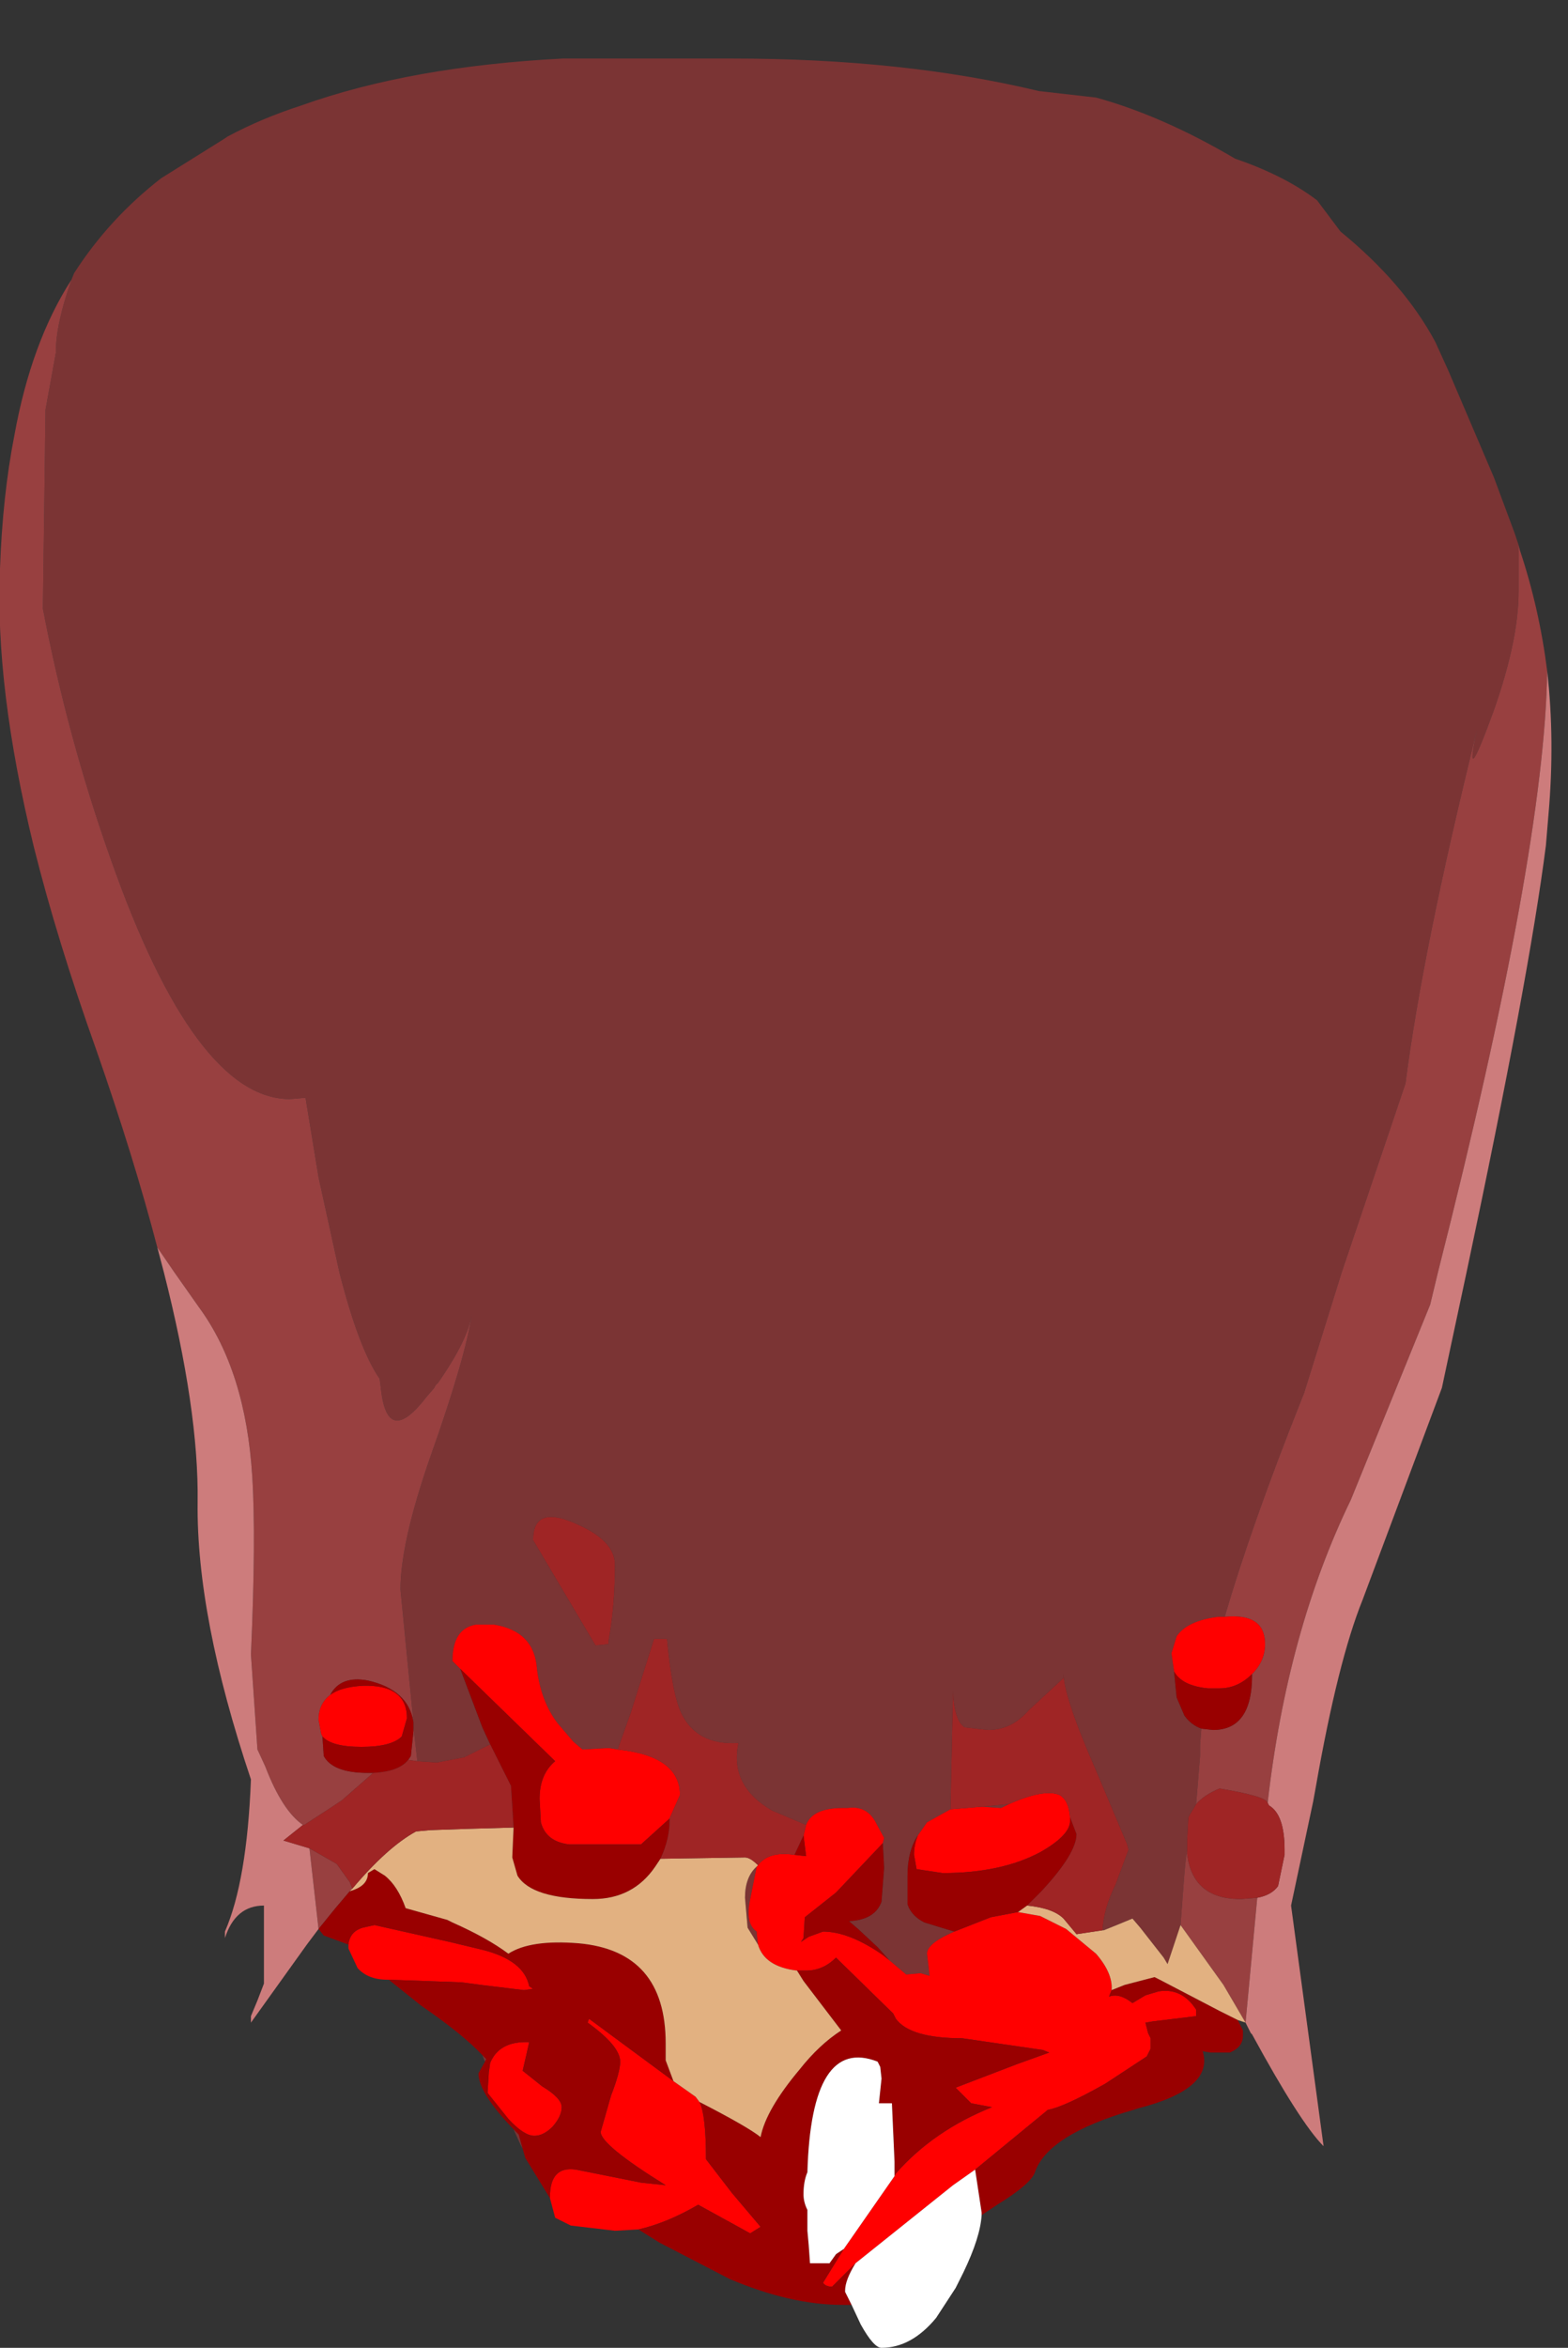 <?xml version="1.0" encoding="UTF-8" standalone="no"?>
<svg xmlns:ffdec="https://www.free-decompiler.com/flash" xmlns:xlink="http://www.w3.org/1999/xlink" ffdec:objectType="frame" height="90.25px" width="60.3px" xmlns="http://www.w3.org/2000/svg">
  <rect width="100%" height="100%" fill="#333333" stroke="none"/>
  <g transform="matrix(1.0, 0.0, 0.0, 1.0, 30.4, 45.75)">
    <use ffdec:characterId="1658" height="88.0" transform="matrix(1.0, 0.0, 0.0, 1.0, -30.4, -43.5)" width="59.65" xlink:href="#shape0"/>
  </g>
  <defs>
    <g id="shape0" transform="matrix(1.0, 0.0, 0.0, 1.0, 30.4, 43.5)">
      <path d="M-27.65 -35.0 L-27.55 -35.25 Q-26.2 -37.35 -24.2 -38.9 L-21.8 -40.4 -21.65 -40.5 Q-20.35 -41.2 -18.8 -41.7 -14.6 -43.2 -8.75 -43.5 L-2.25 -43.5 Q4.35 -43.5 9.55 -42.25 L11.75 -42.0 Q14.3 -41.3 17.1 -39.65 19.0 -39.0 20.25 -38.05 L21.15 -36.85 Q23.6 -34.85 24.8 -32.6 L25.3 -31.5 27.05 -27.4 27.85 -25.25 28.0 -24.8 28.0 -23.0 Q28.0 -21.15 27.05 -18.45 25.85 -15.15 26.4 -17.7 24.3 -9.2 23.65 -4.1 L21.2 3.15 19.75 7.8 19.65 8.05 Q17.7 12.95 16.7 16.4 L16.45 16.4 Q15.25 16.55 14.85 17.15 L14.65 17.8 14.75 18.5 14.85 19.5 15.15 20.2 Q15.4 20.55 15.8 20.7 L15.75 21.35 15.75 21.65 15.75 21.75 15.6 23.6 15.3 24.1 15.25 25.0 15.25 25.1 15.25 25.25 15.25 25.35 15.2 25.75 15.15 26.25 15.0 28.25 14.5 29.75 14.35 29.5 13.45 28.35 13.15 28.0 Q12.55 28.25 12.05 28.45 L12.0 28.45 Q12.05 27.6 12.5 26.7 L13.0 25.35 12.95 25.15 11.75 22.3 Q10.5 19.45 10.5 18.55 L10.5 18.75 9.15 20.0 Q8.5 20.75 7.6 20.75 L6.7 20.65 Q6.3 20.4 6.25 19.25 L6.15 23.8 5.25 24.3 4.9 24.8 Q4.5 25.4 4.5 26.35 L4.5 27.45 Q4.65 27.9 5.15 28.15 L6.3 28.5 Q5.25 28.95 5.25 29.35 L5.35 30.2 5.0 30.1 4.45 30.15 3.8 29.6 3.35 29.1 2.6 28.4 2.25 28.1 Q3.25 28.05 3.5 27.35 L3.6 26.05 3.55 25.1 3.6 24.9 3.25 24.25 Q2.9 23.65 2.2 23.75 L2.0 23.75 Q0.85 23.75 0.6 24.4 L-0.7 23.85 Q-2.35 22.9 -2.0 21.25 -3.6 21.35 -4.2 20.1 -4.55 19.35 -4.75 17.25 L-5.25 17.25 -6.15 20.1 -6.65 21.5 -6.95 21.45 -7.1 21.45 -8.0 21.5 -8.35 21.2 -8.95 20.5 Q-9.6 19.65 -9.75 18.4 -9.85 16.95 -11.4 16.7 L-11.75 16.7 -12.1 16.7 Q-13.0 16.85 -13.0 18.1 L-12.7 18.4 -11.85 20.65 -11.55 21.3 -12.55 21.8 -13.6 22.0 -14.35 21.95 -14.5 20.65 -14.5 20.45 -15.0 15.35 Q-15.0 13.55 -13.85 10.25 -12.5 6.45 -12.25 4.75 -12.4 5.75 -13.55 7.4 L-13.65 7.5 -13.7 7.6 -14.0 7.95 Q-15.5 9.9 -15.75 7.65 L-15.8 7.25 Q-16.6 6.1 -17.35 3.15 L-18.15 -0.5 -18.65 -3.55 -19.25 -3.5 Q-22.9 -3.5 -26.15 -12.75 -27.8 -17.4 -28.75 -22.35 L-28.65 -30.0 -28.25 -32.2 -28.25 -32.25 Q-28.25 -33.3 -27.65 -35.0 M-10.3 36.85 L-10.4 36.65 -10.65 36.1 -10.45 36.3 -10.3 36.85 M-11.75 33.5 L-11.85 33.25 -11.7 33.4 -11.75 33.5 M-7.0 17.35 Q-6.75 16.0 -6.75 14.4 -6.75 13.45 -8.3 12.8 -9.9 12.1 -9.9 13.45 L-7.5 17.5 -7.0 17.45 -7.0 17.35 M-1.25 29.0 L-1.65 28.35 -1.75 27.2 Q-1.75 26.4 -1.3 26.0 L-1.55 27.25 Q-1.75 28.2 -1.3 28.5 L-1.3 28.55 -1.25 29.0 M8.4 23.6 L8.1 23.75 7.35 23.7 8.4 23.6" fill="#7b3434" fill-rule="evenodd" stroke="none"/>
      <path d="M28.0 -24.8 L28.05 -24.6 Q28.8 -22.35 29.1 -19.95 29.0 -13.0 24.9 3.15 L24.6 4.4 21.55 11.9 Q19.1 16.95 18.35 23.55 18.3 23.3 16.5 23.0 15.9 23.25 15.6 23.6 L15.75 21.75 15.75 21.65 15.75 21.35 15.8 20.7 16.25 20.75 Q17.75 20.75 17.75 18.65 L17.75 18.6 Q18.25 18.1 18.25 17.45 18.25 16.25 16.7 16.4 17.7 12.95 19.65 8.05 L19.75 7.8 21.2 3.15 23.65 -4.1 Q24.3 -9.2 26.4 -17.7 25.85 -15.15 27.05 -18.45 28.0 -21.15 28.0 -23.0 L28.0 -24.8 M-24.35 2.2 Q-25.25 -1.25 -26.7 -5.4 -28.2 -9.6 -29.1 -13.2 -30.6 -19.35 -30.4 -23.9 -30.3 -26.7 -29.85 -29.0 -29.2 -32.6 -27.65 -35.0 -28.25 -33.3 -28.25 -32.25 L-28.25 -32.2 -28.65 -30.0 -28.75 -22.35 Q-27.8 -17.4 -26.15 -12.75 -22.9 -3.5 -19.25 -3.5 L-18.65 -3.55 -18.15 -0.5 -17.35 3.15 Q-16.6 6.1 -15.8 7.25 L-15.75 7.65 Q-15.5 9.9 -14.0 7.95 L-13.7 7.6 -13.65 7.5 -13.55 7.4 Q-12.4 5.75 -12.25 4.75 -12.5 6.45 -13.85 10.25 -15.0 13.55 -15.0 15.35 L-14.5 20.45 Q-14.7 19.2 -16.25 18.85 -17.3 18.65 -17.7 19.4 -18.15 19.75 -18.15 20.35 L-18.05 20.9 -18.0 21.0 -17.95 21.75 Q-17.6 22.4 -16.25 22.4 L-16.05 22.4 -17.25 23.45 -17.7 23.75 -18.7 24.4 -18.75 24.4 Q-19.55 23.85 -20.2 22.15 L-20.5 21.5 -20.75 17.85 Q-20.55 13.35 -20.7 11.0 -20.95 6.95 -22.75 4.5 L-23.7 3.15 -24.35 2.2 M-14.5 20.65 L-14.35 21.95 -14.7 21.9 -14.6 21.75 -14.5 20.8 -14.5 20.65 M15.0 28.25 L15.15 26.25 15.2 25.75 15.25 25.35 15.25 25.5 Q15.45 27.2 17.2 27.25 L17.35 27.25 17.95 27.2 17.5 32.0 16.65 30.55 15.0 28.25 M-18.5 25.3 L-17.45 25.9 -16.95 26.6 -16.85 26.85 -16.95 26.95 -17.5 27.6 -18.15 28.4 -18.5 25.3" fill="#984040" fill-rule="evenodd" stroke="none"/>
      <path d="M29.1 -19.95 Q29.4 -17.3 29.15 -14.45 L29.05 -13.25 Q28.4 -8.15 26.0 3.15 L25.05 7.6 22.0 15.75 Q21.05 18.1 20.2 22.95 L20.1 23.5 19.25 27.5 20.5 36.75 Q19.6 35.85 17.75 32.45 L17.7 32.4 17.5 32.0 17.95 27.2 Q18.5 27.1 18.75 26.75 L19.0 25.55 19.0 25.35 Q19.0 24.0 18.4 23.65 L18.35 23.55 Q19.1 16.95 21.55 11.9 L24.6 4.4 24.9 3.15 Q29.0 -13.0 29.1 -19.95 M-18.15 28.4 L-18.6 29.0 -20.75 32.0 -20.75 31.75 -20.5 31.15 -20.25 30.5 -20.25 27.5 Q-21.35 27.5 -21.75 28.75 L-21.75 28.5 Q-20.9 26.55 -20.75 22.65 -22.85 16.4 -22.8 12.0 -22.75 8.45 -24.1 3.15 L-24.35 2.2 -23.7 3.15 -22.75 4.5 Q-20.95 6.95 -20.7 11.0 -20.55 13.35 -20.75 17.85 L-20.5 21.5 -20.2 22.15 Q-19.55 23.85 -18.75 24.4 L-19.5 25.0 -18.5 25.3 -18.15 28.4" fill="#cd7c7c" fill-rule="evenodd" stroke="none"/>
      <path d="M-5.85 39.95 L-6.75 40.0 -8.45 39.8 -9.05 39.5 -9.25 38.75 -9.25 38.7 Q-9.25 37.5 -8.25 37.65 L-5.75 38.15 -4.8 38.25 Q-7.3 36.7 -7.3 36.2 L-6.9 34.8 Q-6.55 33.9 -6.55 33.5 -6.55 32.9 -7.8 32.0 L-7.75 31.85 -4.5 34.25 -3.65 34.85 -3.5 35.05 Q-3.25 35.55 -3.25 37.25 L-2.25 38.55 -1.15 39.85 -1.55 40.1 -3.55 39.0 Q-4.75 39.7 -5.85 39.95 M-15.45 30.35 L-15.5 30.35 Q-16.25 30.35 -16.65 29.9 L-17.0 29.15 -17.0 29.0 Q-16.95 28.5 -16.45 28.35 L-16.0 28.25 -13.1 28.9 -11.85 29.2 Q-10.25 29.6 -10.05 30.6 L-9.9 30.7 -10.25 30.75 -11.9 30.55 -12.65 30.45 -15.45 30.35 M-12.7 18.4 L-13.0 18.1 Q-13.0 16.85 -12.1 16.7 L-11.75 16.7 -11.4 16.7 Q-9.85 16.95 -9.75 18.4 -9.6 19.65 -8.95 20.5 L-8.35 21.2 -8.0 21.5 -7.1 21.45 -6.95 21.45 -6.65 21.5 Q-4.25 21.75 -4.25 23.25 L-4.65 24.15 -4.7 24.2 -5.75 25.15 -8.5 25.15 Q-9.4 25.05 -9.6 24.3 L-9.65 23.4 Q-9.65 22.45 -9.05 21.95 L-12.7 18.4 M0.6 24.4 Q0.85 23.75 2.0 23.75 L2.2 23.75 Q2.9 23.65 3.25 24.25 L3.6 24.9 3.55 25.1 1.75 27.0 0.55 27.95 0.5 28.75 0.4 28.9 0.7 28.7 1.25 28.5 Q2.25 28.5 3.55 29.4 L3.8 29.6 4.45 30.15 5.0 30.1 5.35 30.2 5.25 29.35 Q5.25 28.95 6.3 28.5 L7.7 27.95 8.75 27.75 9.6 27.9 10.6 28.4 11.75 29.35 Q12.4 30.1 12.35 30.75 L12.25 31.0 Q12.65 30.85 13.15 31.25 L13.65 30.95 14.15 30.8 Q15.05 30.65 15.6 31.5 L15.6 31.75 13.95 31.95 13.65 32.0 13.75 32.4 13.85 32.6 13.85 33.0 13.7 33.3 12.1 34.35 Q10.5 35.25 9.9 35.35 L7.1 37.65 6.25 38.25 2.5 41.25 1.6 42.15 Q1.35 42.15 1.25 42.0 L2.05 40.7 4.0 37.9 4.05 37.8 Q5.5 36.15 7.75 35.25 L6.95 35.1 6.35 34.5 8.7 33.6 9.95 33.15 9.7 33.05 6.6 32.6 Q4.6 32.6 4.05 31.85 L3.95 31.65 1.75 29.5 Q1.25 30.0 0.6 30.0 L0.25 30.0 Q-1.0 29.85 -1.25 29.0 L-1.3 28.55 -1.3 28.5 Q-1.75 28.2 -1.55 27.25 L-1.3 26.0 -1.25 25.95 Q-0.85 25.4 0.15 25.55 L0.6 25.6 0.5 24.8 0.6 24.4 M4.9 24.8 L5.25 24.3 6.15 23.8 7.35 23.7 8.1 23.75 8.4 23.6 Q9.75 23.0 10.35 23.25 10.7 23.45 10.75 24.1 L10.75 24.25 Q10.75 24.8 9.6 25.45 8.1 26.25 5.85 26.25 L4.85 26.1 4.75 25.55 Q4.75 25.15 4.9 24.8 M14.75 18.5 L14.65 17.8 14.85 17.15 Q15.25 16.55 16.45 16.4 L16.7 16.4 Q18.25 16.25 18.25 17.45 18.25 18.1 17.75 18.6 17.2 19.15 16.5 19.15 L16.05 19.15 Q15.05 19.05 14.75 18.5 M-17.7 19.4 Q-17.3 19.1 -16.45 19.05 -14.75 19.0 -14.75 20.3 L-14.95 21.0 Q-15.35 21.4 -16.5 21.4 -17.65 21.4 -18.0 21.0 L-18.05 20.9 -18.15 20.35 Q-18.15 19.75 -17.7 19.4 M-9.85 36.35 Q-10.25 36.35 -10.85 35.7 L-11.65 34.7 -11.6 33.9 -11.55 33.55 Q-11.2 32.7 -10.05 32.75 L-10.15 33.2 -10.3 33.85 -9.55 34.45 Q-8.8 34.9 -8.8 35.25 -8.8 35.6 -9.15 36.0 -9.5 36.35 -9.85 36.35" fill="#ff0000" fill-rule="evenodd" stroke="none"/>
      <path d="M17.2 31.9 L17.4 32.3 17.4 32.5 Q17.4 32.9 17.0 33.1 L16.9 33.15 16.15 33.15 15.85 33.1 Q16.3 34.55 13.35 35.3 L13.2 35.35 Q9.9 36.3 9.4 37.75 9.25 38.2 7.95 39.0 L7.35 39.4 7.35 39.3 7.1 37.65 9.9 35.35 Q10.5 35.25 12.1 34.35 L13.7 33.3 13.85 33.0 13.85 32.6 13.75 32.4 13.65 32.0 13.95 31.95 15.6 31.75 15.6 31.5 Q15.05 30.65 14.15 30.8 L13.65 30.95 13.15 31.25 Q12.65 30.85 12.25 31.0 L12.35 30.75 12.85 30.55 14.0 30.25 14.2 30.35 16.5 31.55 17.2 31.9 M2.35 42.85 L2.0 42.85 Q0.0 42.85 -2.35 41.85 L-5.05 40.45 -5.85 39.95 Q-4.75 39.7 -3.55 39.0 L-1.55 40.1 -1.15 39.85 -2.25 38.55 -3.25 37.25 Q-3.25 35.55 -3.5 35.05 -1.65 36.0 -1.15 36.4 -0.95 35.35 0.35 33.8 1.1 32.85 1.95 32.3 L0.5 30.4 0.25 30.0 0.6 30.0 Q1.25 30.0 1.75 29.5 L3.95 31.65 4.05 31.85 Q4.6 32.6 6.6 32.6 L9.7 33.05 9.95 33.15 8.7 33.6 6.35 34.5 6.95 35.1 7.75 35.25 Q5.5 36.15 4.05 37.8 L4.0 37.9 4.0 37.35 3.9 35.1 3.4 35.1 3.5 34.15 3.45 33.7 3.35 33.5 Q0.8 32.5 0.65 37.75 0.5 38.1 0.5 38.6 0.5 38.9 0.65 39.2 L0.65 39.7 0.65 40.0 0.7 40.55 0.75 41.25 1.5 41.25 1.75 40.9 2.05 40.7 1.25 42.0 Q1.35 42.15 1.6 42.15 L2.5 41.25 Q2.1 41.9 2.1 42.3 L2.1 42.35 2.35 42.85 M-9.25 38.75 L-10.2 37.2 -10.3 36.85 -10.45 36.3 -10.65 36.1 Q-12.0 34.7 -12.0 33.95 L-11.75 33.5 -11.7 33.4 -11.85 33.25 Q-12.6 32.45 -14.2 31.35 L-15.45 30.35 -12.65 30.45 -11.9 30.55 -10.25 30.75 -9.9 30.7 -10.05 30.6 Q-10.25 29.6 -11.85 29.2 L-13.1 28.9 -16.0 28.25 -16.45 28.35 Q-16.95 28.5 -17.0 29.0 L-17.95 28.65 -18.15 28.4 -17.5 27.6 -16.95 26.95 -16.8 26.9 Q-16.25 26.7 -16.25 26.25 L-16.0 26.1 -15.6 26.35 Q-15.1 26.75 -14.8 27.6 L-13.2 28.05 -13.0 28.15 Q-11.65 28.75 -10.85 29.35 -10.0 28.8 -8.15 28.95 -4.8 29.25 -4.8 32.8 L-4.8 33.45 -4.5 34.25 -7.75 31.85 -7.8 32.0 Q-6.55 32.9 -6.55 33.5 -6.55 33.9 -6.9 34.8 L-7.3 36.2 Q-7.3 36.7 -4.8 38.25 L-5.75 38.15 -8.25 37.65 Q-9.25 37.5 -9.25 38.7 L-9.25 38.75 M-14.5 20.45 L-14.5 20.65 -14.5 20.8 -14.6 21.75 -14.7 21.9 Q-15.05 22.35 -16.05 22.4 L-16.25 22.4 Q-17.6 22.4 -17.95 21.75 L-18.0 21.0 Q-17.65 21.4 -16.5 21.4 -15.35 21.4 -14.95 21.0 L-14.75 20.3 Q-14.75 19.0 -16.45 19.05 -17.3 19.1 -17.7 19.4 -17.3 18.65 -16.25 18.85 -14.7 19.2 -14.5 20.45 M-11.55 21.3 L-11.85 20.65 -12.7 18.4 -9.05 21.95 Q-9.65 22.45 -9.65 23.4 L-9.6 24.3 Q-9.4 25.05 -8.5 25.15 L-5.75 25.15 -4.7 24.2 -4.65 24.15 -4.65 24.25 Q-4.65 24.95 -5.0 25.7 L-5.2 26.0 Q-6.05 27.25 -7.6 27.25 -9.95 27.25 -10.5 26.35 L-10.7 25.65 -10.65 24.5 -10.75 22.9 -11.55 21.3 M3.55 25.1 L3.6 26.05 3.5 27.35 Q3.25 28.05 2.25 28.1 L2.6 28.4 3.35 29.1 3.8 29.6 3.55 29.4 Q2.25 28.5 1.25 28.5 L0.7 28.7 0.4 28.9 0.5 28.75 0.55 27.95 1.75 27.0 3.55 25.1 M6.3 28.5 L5.15 28.15 Q4.65 27.9 4.5 27.45 L4.5 26.35 Q4.5 25.4 4.9 24.8 4.75 25.15 4.75 25.55 L4.85 26.1 5.85 26.25 Q8.1 26.25 9.6 25.45 10.75 24.8 10.75 24.25 L10.75 24.1 11.0 24.75 Q11.0 25.5 9.65 26.95 L9.1 27.5 8.75 27.75 7.7 27.95 6.3 28.5 M15.8 20.7 Q15.4 20.55 15.15 20.2 L14.85 19.5 14.75 18.5 Q15.05 19.05 16.05 19.15 L16.5 19.15 Q17.2 19.15 17.75 18.6 L17.75 18.65 Q17.75 20.75 16.25 20.75 L15.8 20.7 M0.15 25.55 L0.5 24.8 0.6 25.6 0.15 25.55 M-9.85 36.35 Q-9.5 36.35 -9.15 36.0 -8.8 35.6 -8.8 35.25 -8.8 34.9 -9.55 34.45 L-10.3 33.85 -10.15 33.2 -10.05 32.75 Q-11.2 32.7 -11.55 33.55 L-11.6 33.9 -11.65 34.7 -10.85 35.7 Q-10.25 36.35 -9.85 36.35" fill="#990000" fill-rule="evenodd" stroke="none"/>
      <path d="M7.35 39.4 Q7.3 40.25 6.65 41.6 L6.35 42.2 5.6 43.35 Q4.65 44.5 3.5 44.5 3.2 44.5 2.7 43.6 L2.35 42.85 2.1 42.35 2.1 42.3 Q2.1 41.9 2.5 41.25 L6.25 38.25 7.1 37.65 7.35 39.3 7.35 39.4 M4.0 37.9 L2.05 40.7 1.75 40.9 1.5 41.25 0.75 41.25 0.7 40.55 0.65 40.0 0.65 39.7 0.65 39.2 Q0.5 38.9 0.5 38.6 0.5 38.1 0.65 37.75 0.8 32.5 3.35 33.5 L3.45 33.7 3.5 34.15 3.4 35.1 3.9 35.1 4.0 37.35 4.0 37.9" fill="#ffffff" fill-rule="evenodd" stroke="none"/>
      <path d="M17.5 32.0 L17.2 31.9 16.5 31.55 14.2 30.35 14.0 30.25 12.85 30.55 12.35 30.75 Q12.4 30.1 11.75 29.35 L10.6 28.4 9.6 27.9 8.75 27.75 9.1 27.5 Q10.1 27.6 10.5 28.0 L11.0 28.6 12.0 28.45 12.05 28.45 Q12.55 28.25 13.15 28.0 L13.45 28.35 14.35 29.5 14.5 29.75 15.0 28.25 16.65 30.55 17.5 32.0 M-16.85 26.85 Q-15.5 25.25 -14.4 24.65 L-13.85 24.6 -12.4 24.55 -10.65 24.5 -10.7 25.65 -10.5 26.35 Q-9.95 27.25 -7.6 27.25 -6.05 27.25 -5.2 26.0 L-5.0 25.7 -1.75 25.65 Q-1.55 25.65 -1.25 25.95 L-1.3 26.0 Q-1.75 26.4 -1.75 27.2 L-1.65 28.35 -1.25 29.0 Q-1.0 29.85 0.25 30.0 L0.5 30.4 1.95 32.3 Q1.1 32.85 0.35 33.8 -0.95 35.35 -1.15 36.4 -1.65 36.0 -3.5 35.05 L-3.65 34.85 -4.5 34.25 -4.8 33.45 -4.8 32.8 Q-4.8 29.25 -8.15 28.95 -10.0 28.8 -10.85 29.35 -11.65 28.75 -13.0 28.15 L-13.2 28.05 -14.8 27.6 Q-15.1 26.75 -15.6 26.35 L-16.0 26.1 -16.25 26.25 Q-16.25 26.7 -16.8 26.9 L-16.95 26.95 -16.85 26.85" fill="#e2b181" fill-rule="evenodd" stroke="none"/>
      <path d="M-14.35 21.95 L-13.6 22.0 -12.55 21.8 -11.55 21.3 -10.75 22.9 -10.65 24.5 -12.4 24.55 -13.85 24.6 -14.4 24.65 Q-15.5 25.25 -16.85 26.85 L-16.95 26.6 -17.45 25.9 -18.5 25.3 -19.5 25.0 -18.75 24.4 -18.7 24.4 -17.7 23.75 -17.25 23.45 -16.05 22.4 Q-15.05 22.35 -14.7 21.9 L-14.35 21.95 M-6.65 21.5 L-6.15 20.1 -5.25 17.25 -4.75 17.25 Q-4.55 19.35 -4.2 20.1 -3.6 21.35 -2.0 21.25 -2.35 22.9 -0.7 23.85 L0.6 24.4 0.5 24.8 0.15 25.55 Q-0.85 25.4 -1.25 25.95 -1.55 25.65 -1.75 25.65 L-5.0 25.7 Q-4.65 24.95 -4.65 24.25 L-4.65 24.15 -4.25 23.25 Q-4.25 21.75 -6.65 21.5 M6.15 23.8 L6.25 19.25 Q6.3 20.4 6.7 20.65 L7.6 20.75 Q8.5 20.75 9.15 20.0 L10.5 18.75 10.5 18.55 Q10.5 19.45 11.75 22.3 L12.95 25.15 13.0 25.35 12.5 26.7 Q12.05 27.6 12.0 28.45 L11.0 28.6 10.5 28.0 Q10.1 27.6 9.1 27.5 L9.65 26.95 Q11.0 25.5 11.0 24.75 L10.75 24.1 Q10.7 23.45 10.35 23.25 9.75 23.0 8.4 23.6 L7.35 23.7 6.15 23.8 M15.25 25.35 L15.25 25.25 15.25 25.1 15.25 25.0 15.3 24.1 15.6 23.6 Q15.9 23.25 16.5 23.0 18.3 23.3 18.35 23.55 L18.4 23.65 Q19.0 24.0 19.0 25.35 L19.0 25.55 18.75 26.75 Q18.5 27.1 17.95 27.2 L17.35 27.25 17.2 27.25 Q15.45 27.2 15.25 25.5 L15.25 25.35 M-7.0 17.35 L-7.0 17.45 -7.5 17.5 -9.9 13.45 Q-9.9 12.1 -8.3 12.8 -6.75 13.45 -6.75 14.4 -6.75 16.0 -7.0 17.35" fill="#9f2525" fill-rule="evenodd" stroke="none"/>
    </g>
  </defs>
</svg>
